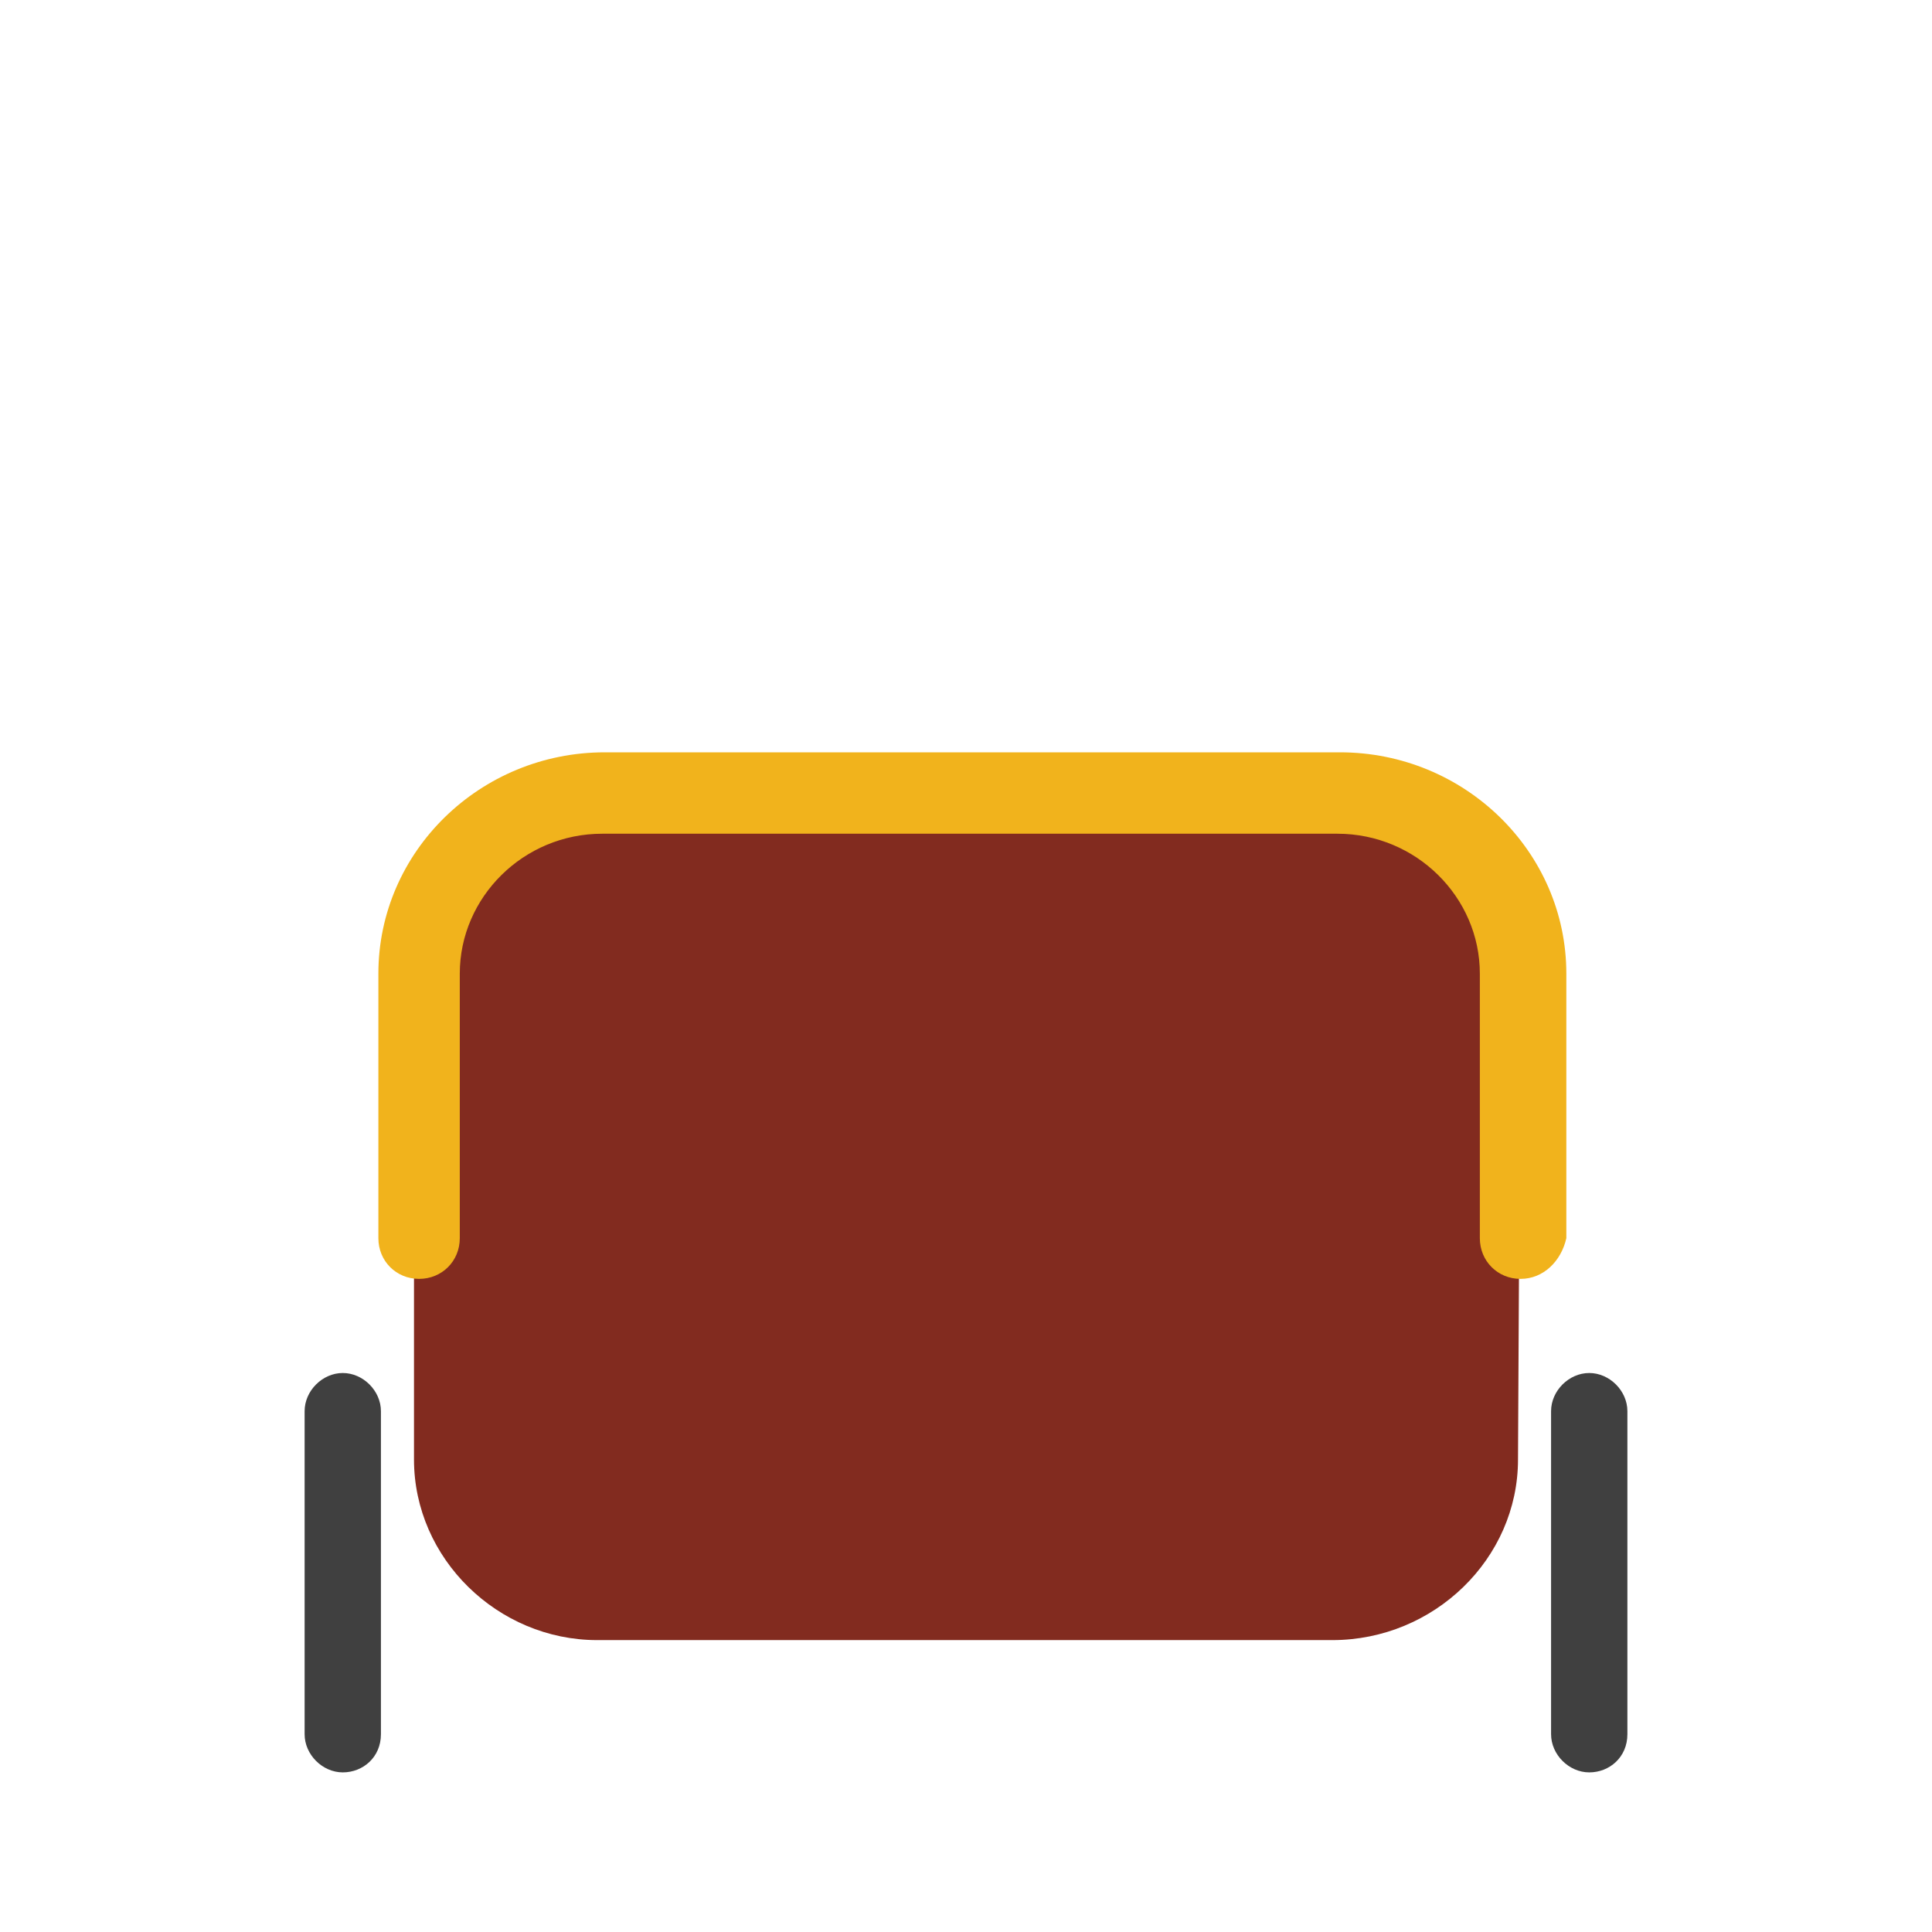 <?xml version="1.0" encoding="utf-8"?>
<!-- Generator: Adobe Illustrator 19.1.0, SVG Export Plug-In . SVG Version: 6.00 Build 0)  -->
<svg version="1.1" id="Layer_1" xmlns="http://www.w3.org/2000/svg" xmlns:xlink="http://www.w3.org/1999/xlink" x="0px" y="0px"
	 viewBox="-293 385 24 24" style="enable-background:new -293 385 24 24;" xml:space="preserve">
<style type="text/css">
	.st0{fill:#822B1F;}
	.st1{fill:#F1B31C;}
	.st2{fill:#404040;}
	.st3{fill:none;}
</style>
<symbol  id="a" viewBox="-26 -31.7 52 47.6">
	<path class="st0" d="M21.8-0.1c0,3.9-3.3,7.1-7.3,7.1h-28.9c-4,0-7.3-3.2-7.3-7.1v-19.3c0-3.9,3.3-7.1,7.2-7.1h28.9
		c4,0,7.3,3.2,7.3,7.1L21.8-0.1L21.8-0.1z"/>
	<path class="st1" d="M21.8-12.3c-0.9,0-1.6,0.7-1.6,1.6v10.4c0,3-2.5,5.5-5.6,5.5h-28.9c-3.1,0-5.6-2.5-5.6-5.5v-10.4
		c0-0.9-0.7-1.6-1.6-1.6c-0.9,0-1.6,0.7-1.6,1.6v10.4c0,4.8,4,8.7,8.9,8.7h28.9c4.9,0,8.9-3.9,8.9-8.7v-10.4
		C23.4-11.6,22.7-12.3,21.8-12.3L21.8-12.3z"/>
	<path class="st2" d="M-24.5-31.7c-0.8,0-1.5,0.7-1.5,1.5v12.7c0,0.8,0.7,1.5,1.5,1.5c0.8,0,1.5-0.7,1.5-1.5v-12.7
		C-23-31.1-23.7-31.7-24.5-31.7z M24.5-31.7c-0.8,0-1.5,0.7-1.5,1.5v12.7c0,0.8,0.7,1.5,1.5,1.5c0.8,0,1.5-0.7,1.5-1.5v-12.7
		C26-31.1,25.3-31.7,24.5-31.7z"/>
	<path class="st3" d="M-0.6,0.5h15.7c2.8,0,5.1,2.3,5.1,5.1v10.2"/>
</symbol>
<use xlink:href="#a"  width="52" height="47.6" id="XMLID_1_" x="-26" y="-31.7" transform="matrix(0.316 0 0 -0.316 -281 397)" style="overflow:visible;"/>
</svg>
